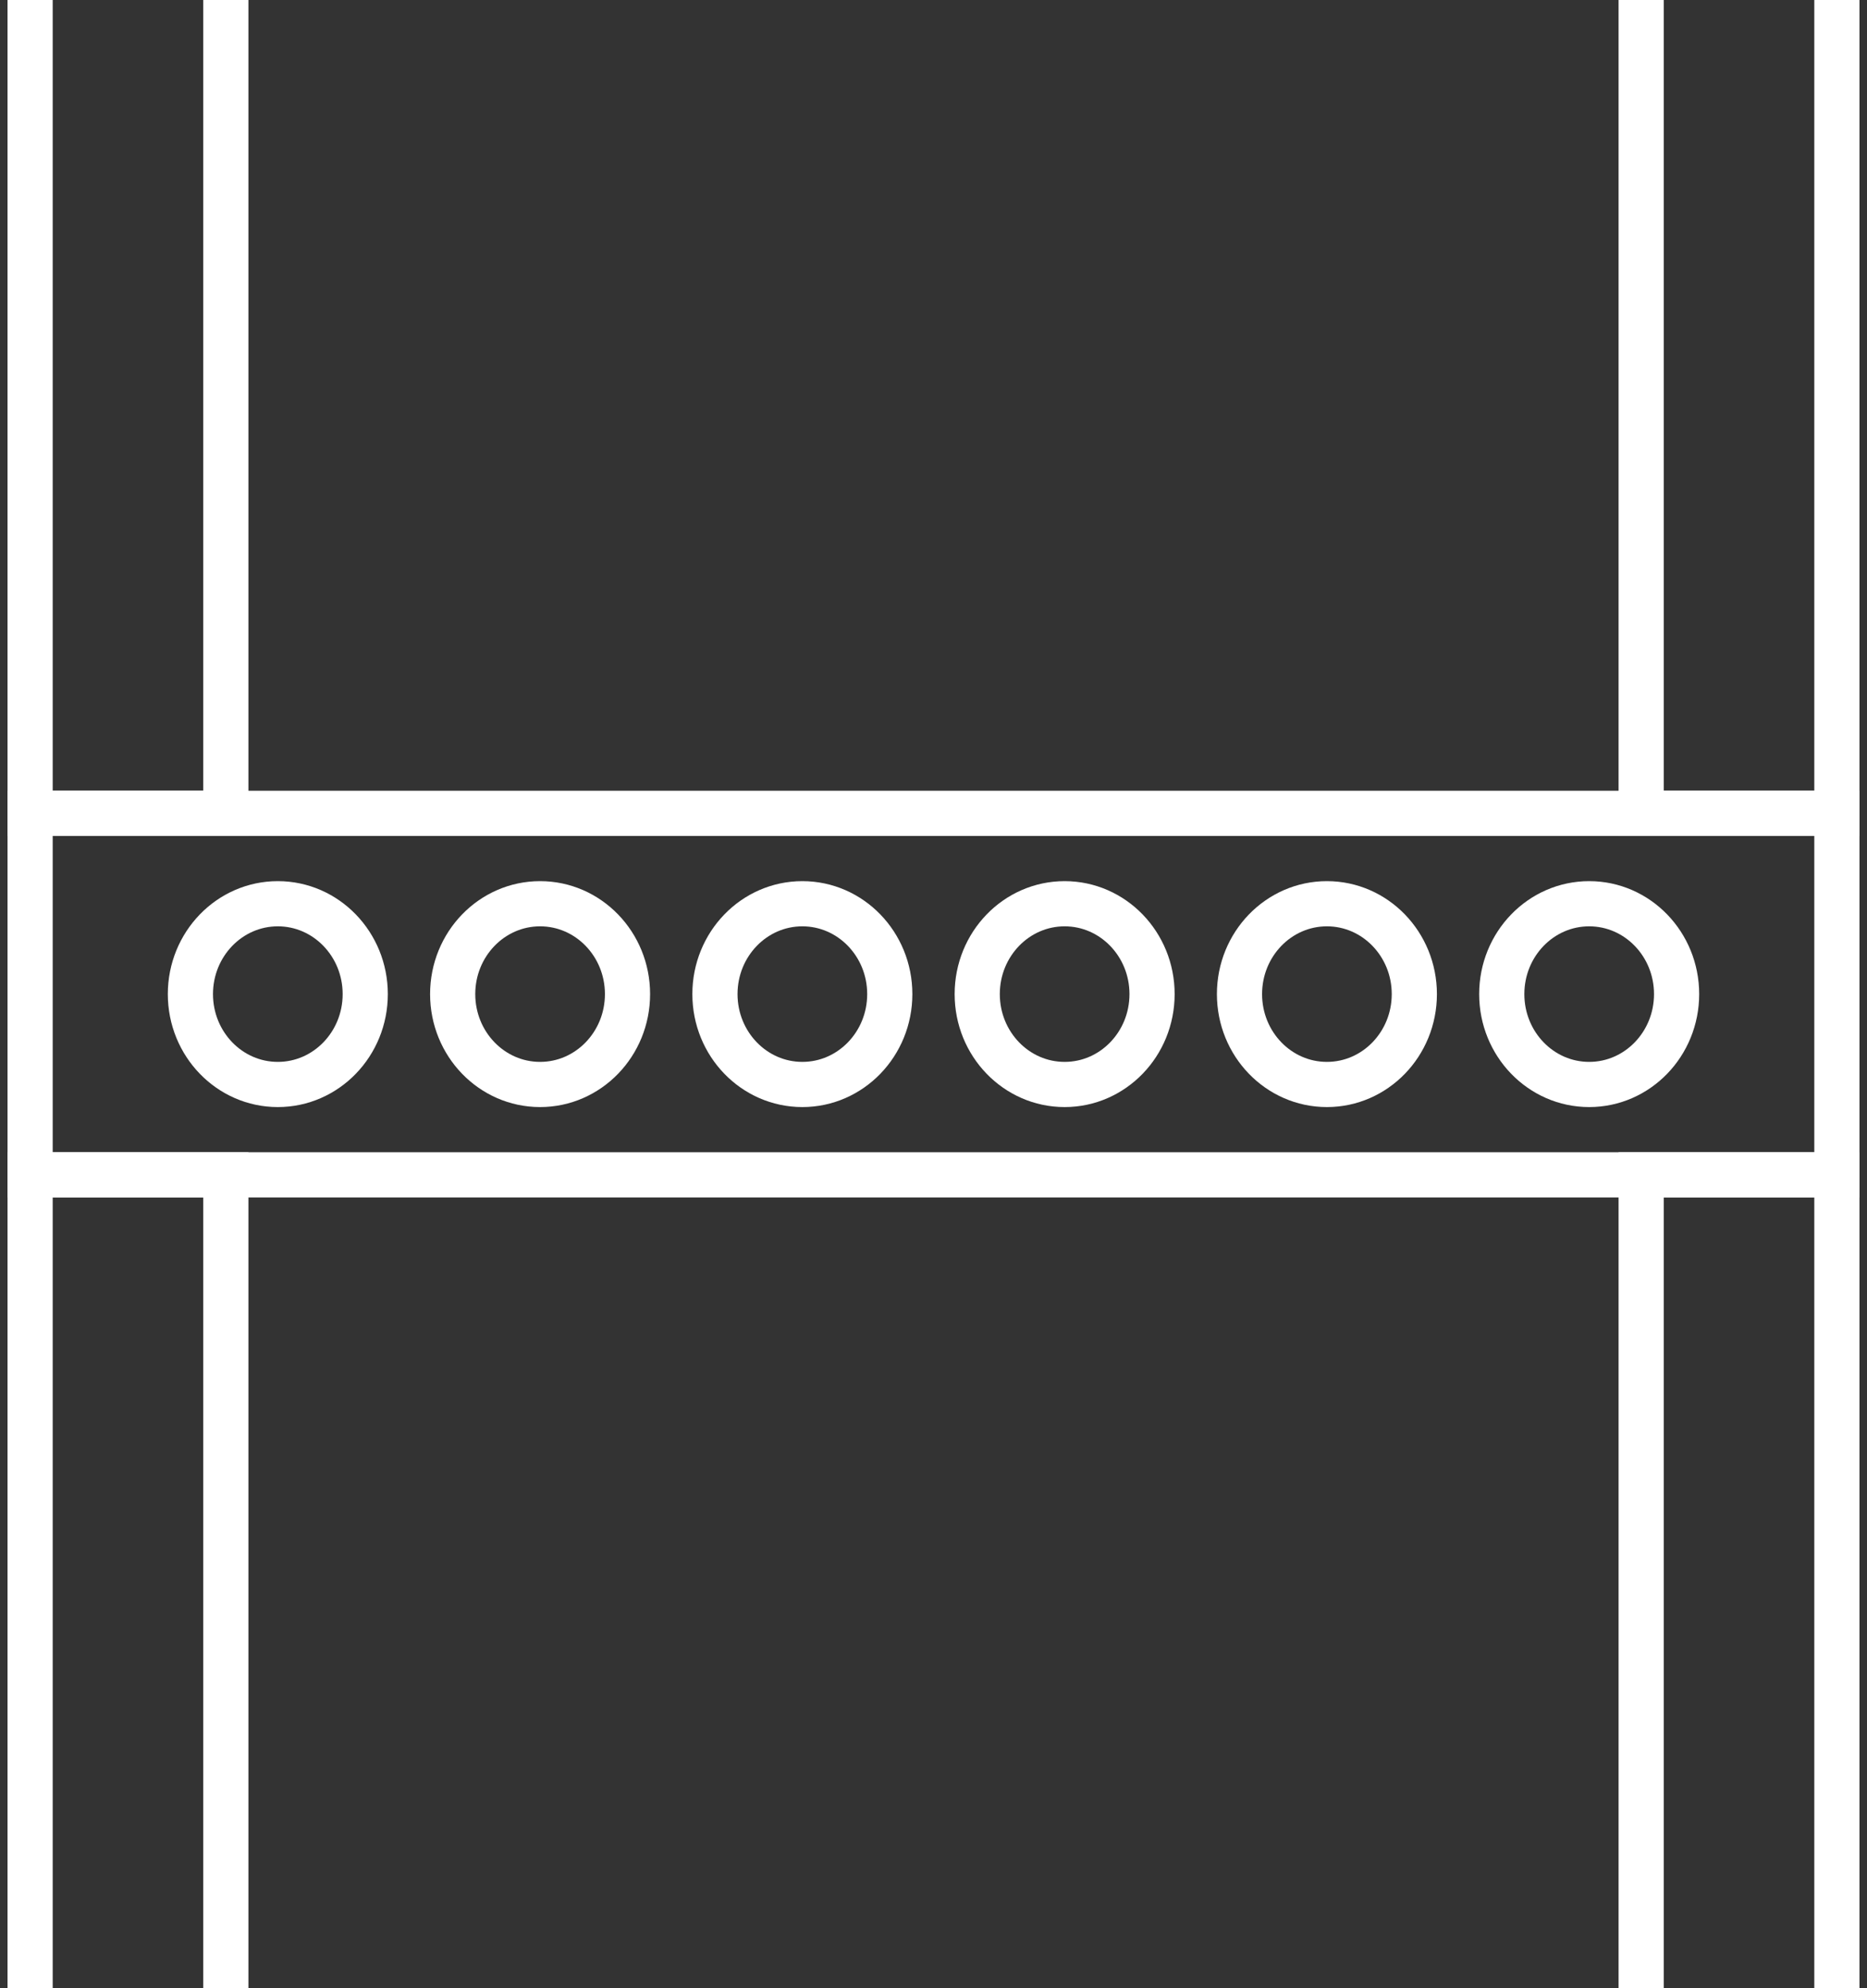 <svg width="124" height="132" viewBox="0 0 124 132" fill="none" xmlns="http://www.w3.org/2000/svg">
<rect x="0" y="0" width="124" height="132" fill="#333333" stroke="none"/>
<rect x="2" y="54" width="120" height="24" stroke="white" stroke-width="3"/>
<ellipse cx="18.452" cy="66" rx="5.806" ry="6" stroke="white" stroke-width="3"/>
<ellipse cx="35.871" cy="66" rx="5.806" ry="6" stroke="white" stroke-width="3"/>
<ellipse cx="53.29" cy="66" rx="5.806" ry="6" stroke="white" stroke-width="3"/>
<ellipse cx="70.71" cy="66" rx="5.806" ry="6" stroke="white" stroke-width="3"/>
<ellipse cx="88.129" cy="66" rx="5.806" ry="6" stroke="white" stroke-width="3"/>
<ellipse cx="105.548" cy="66" rx="5.806" ry="6" stroke="white" stroke-width="3"/>
<path d="M15 132V78H2V132" stroke="white" stroke-width="3"/>
<path d="M122 132V78H109V132" stroke="white" stroke-width="3"/>
<path d="M109 0V54H122V0" stroke="white" stroke-width="3"/>
<path d="M2 0V54H15V0" stroke="white" stroke-width="3"/>
</svg>
